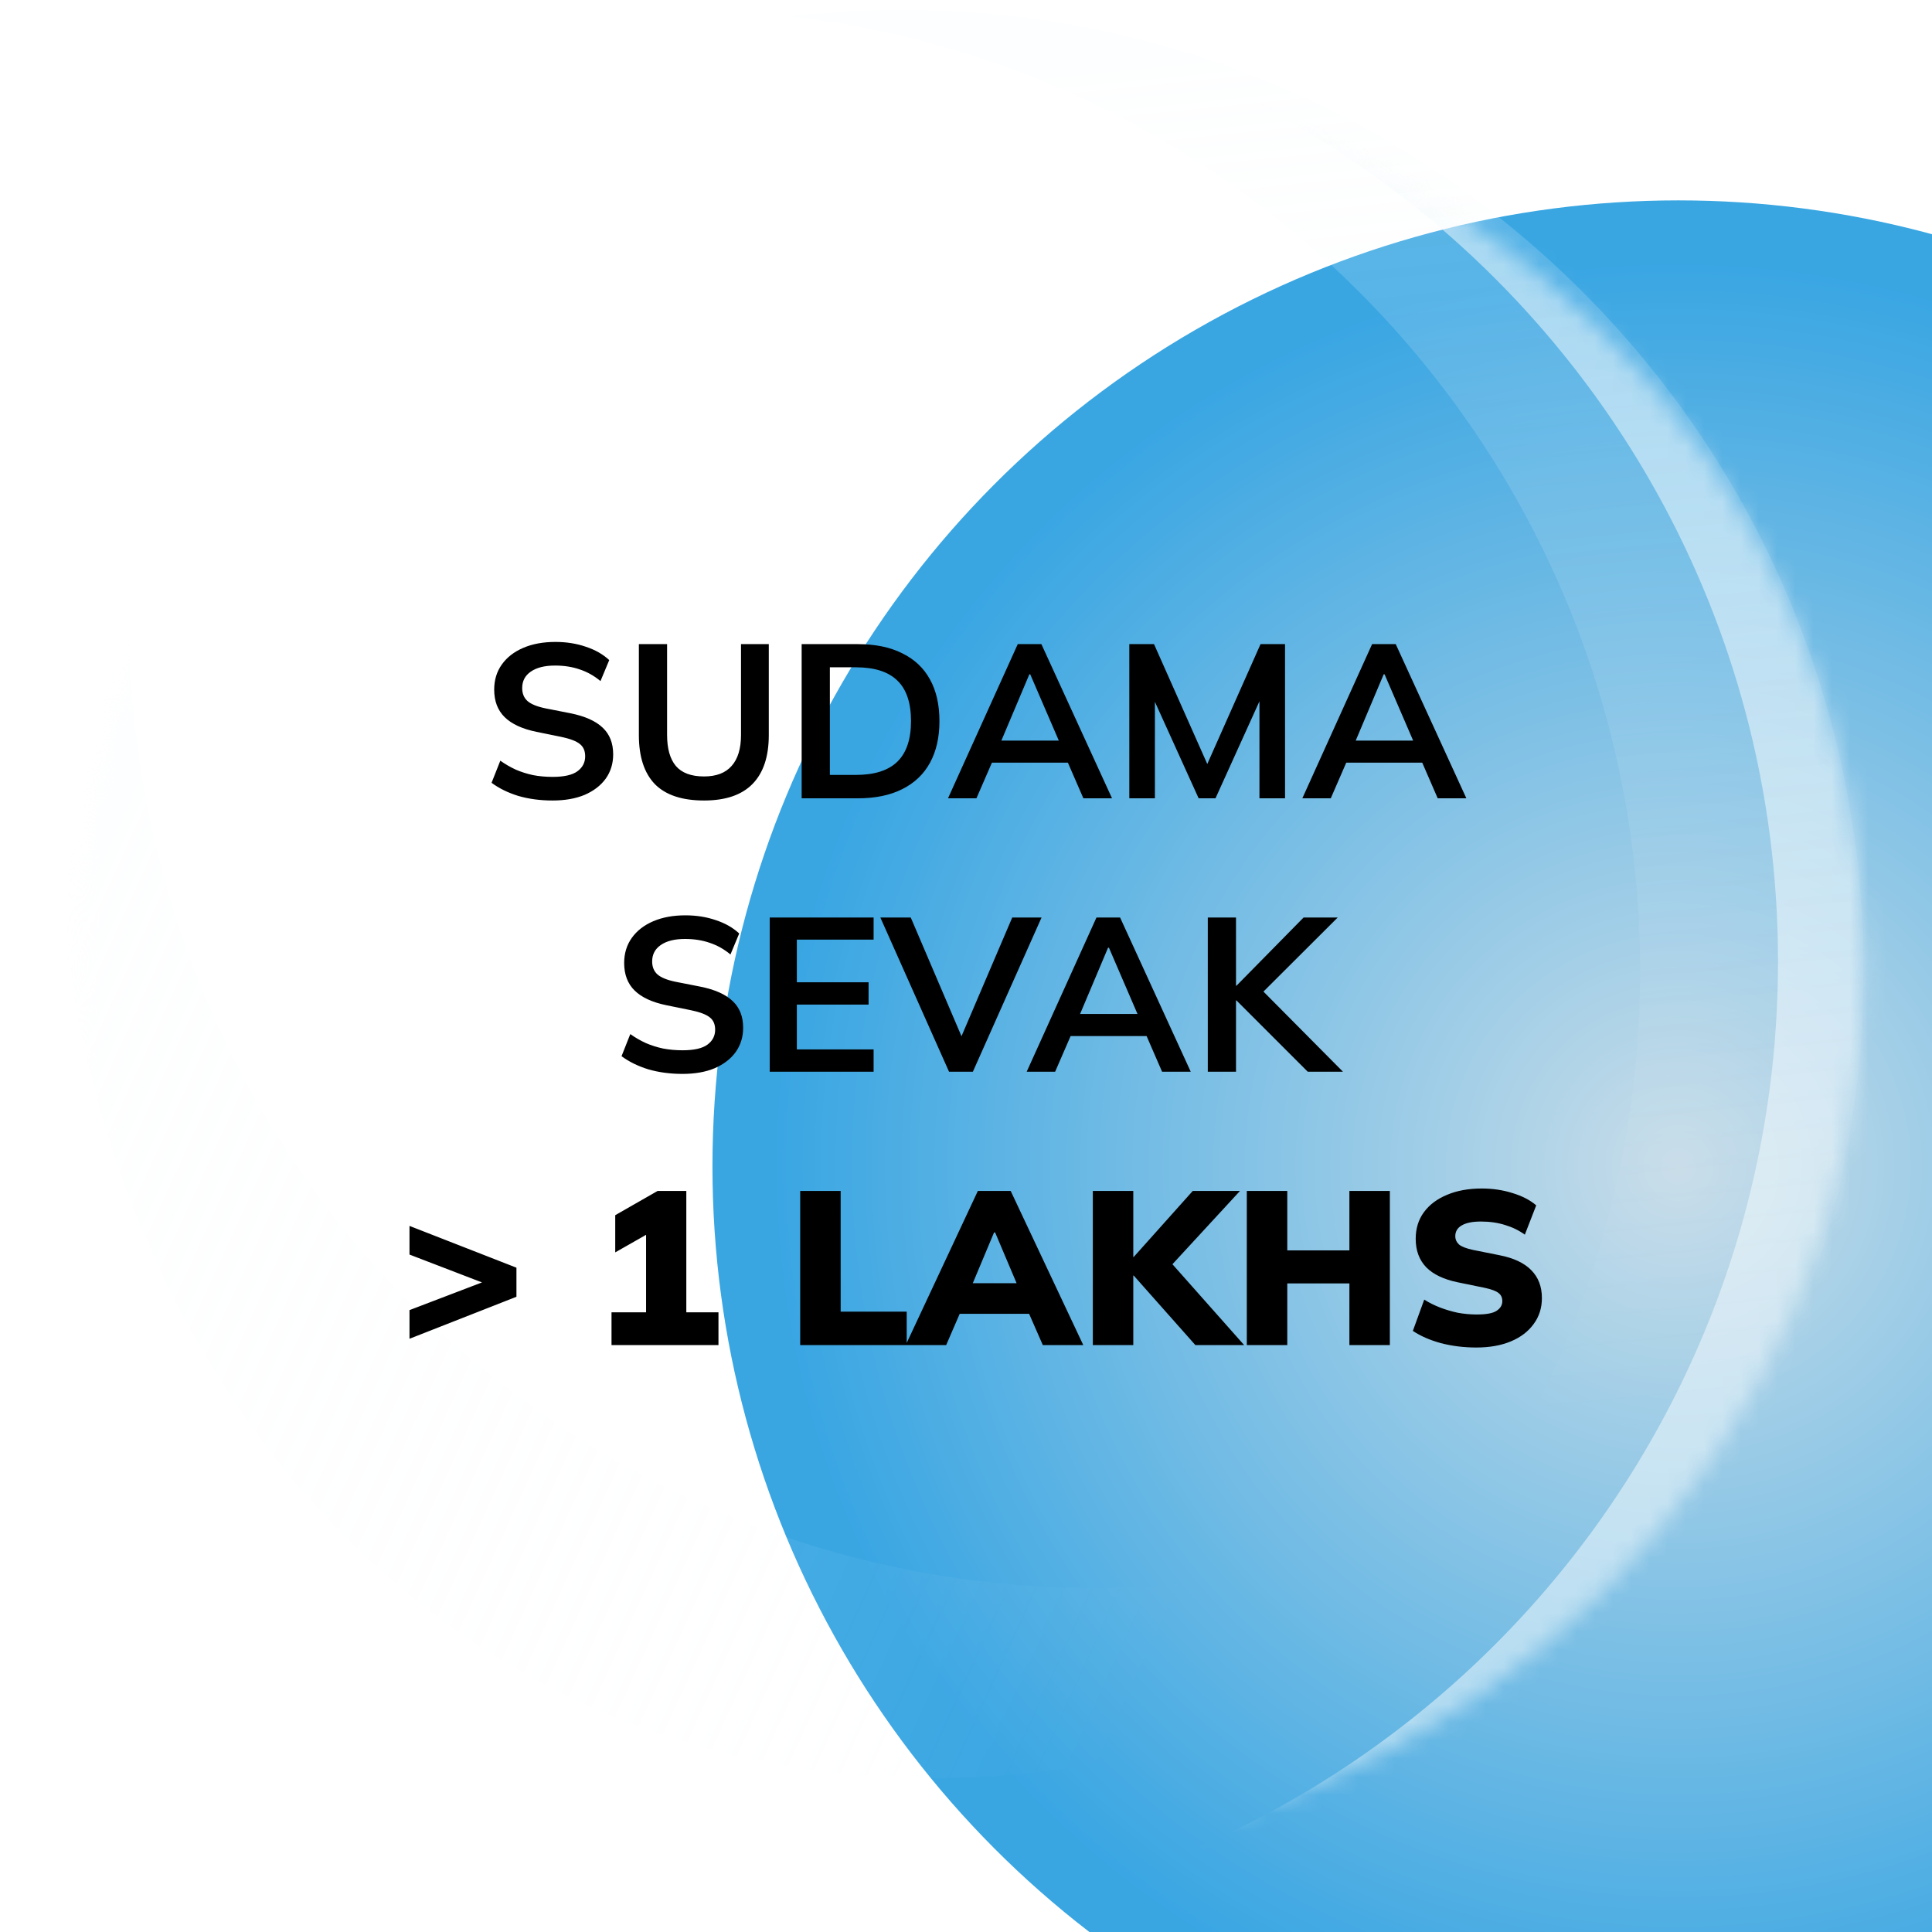 <svg width="106" height="106" viewBox="0 0 106 106" fill="none" xmlns="http://www.w3.org/2000/svg">
<g filter="url(#filter0_bi_452_188)">
<circle cx="53" cy="53" r="53" fill="url(#paint0_radial_452_188)" fill-opacity="0.98"/>
</g>
<mask id="mask0_452_188" style="mask-type:alpha" maskUnits="userSpaceOnUse" x="4" y="3" width="99" height="99">
<circle cx="53.291" cy="52.801" r="48.926" fill="url(#paint1_radial_452_188)"/>
</mask>
<g mask="url(#mask0_452_188)">
<path fill-rule="evenodd" clip-rule="evenodd" d="M102.654 66.562C88.294 92.069 54.3 106.179 28.793 91.819C3.286 77.459 -4.074 40.067 10.286 14.56C10.895 13.477 11.538 12.424 12.21 11.4C0.351 36.335 9.673 66.551 34.097 80.301C58.52 94.051 89.189 86.35 104.357 63.278C103.831 64.383 103.263 65.479 102.654 66.562Z" fill="url(#paint2_linear_452_188)" fill-opacity="0.2"/>
<path fill-rule="evenodd" clip-rule="evenodd" d="M48.248 105.626C75.794 103.728 97.551 80.781 97.551 52.753C97.551 24.725 75.794 1.779 48.248 -0.12C49.47 -0.204 50.703 -0.247 51.946 -0.247C81.217 -0.247 104.946 23.482 104.946 52.753C104.946 82.025 81.217 105.753 51.946 105.753C50.703 105.753 49.47 105.711 48.248 105.626Z" fill="#F7FBFD" fill-opacity="0.52"/>
</g>
<path fill-rule="evenodd" clip-rule="evenodd" d="M43.387 105.647C69.62 102.61 89.985 80.319 89.985 53.271C89.985 26.224 69.62 3.932 43.387 0.895C45.398 0.662 47.444 0.542 49.518 0.542C78.64 0.542 102.247 24.15 102.247 53.271C102.247 82.392 78.64 106 49.518 106C47.444 106 45.398 105.88 43.387 105.647Z" fill="url(#paint3_linear_452_188)" fill-opacity="0.2"/>
<path d="M30.318 43.92C29.638 43.92 29.01 43.836 28.434 43.668C27.866 43.492 27.378 43.252 26.97 42.948L27.45 41.736C27.722 41.928 28.006 42.092 28.302 42.228C28.598 42.356 28.914 42.456 29.25 42.528C29.586 42.592 29.942 42.624 30.318 42.624C30.95 42.624 31.406 42.52 31.686 42.312C31.966 42.104 32.106 41.832 32.106 41.496C32.106 41.2 32.01 40.976 31.818 40.824C31.626 40.664 31.282 40.532 30.786 40.428L29.43 40.152C28.654 39.992 28.074 39.724 27.69 39.348C27.306 38.972 27.114 38.468 27.114 37.836C27.114 37.308 27.254 36.848 27.534 36.456C27.814 36.064 28.206 35.76 28.71 35.544C29.214 35.328 29.802 35.22 30.474 35.22C31.074 35.22 31.63 35.308 32.142 35.484C32.654 35.652 33.082 35.896 33.426 36.216L32.946 37.368C32.602 37.08 32.226 36.868 31.818 36.732C31.41 36.588 30.954 36.516 30.45 36.516C29.882 36.516 29.438 36.628 29.118 36.852C28.806 37.068 28.65 37.368 28.65 37.752C28.65 38.048 28.746 38.284 28.938 38.46C29.138 38.636 29.474 38.772 29.946 38.868L31.29 39.132C32.09 39.292 32.682 39.556 33.066 39.924C33.45 40.284 33.642 40.772 33.642 41.388C33.642 41.892 33.506 42.336 33.234 42.72C32.962 43.096 32.578 43.392 32.082 43.608C31.586 43.816 30.998 43.92 30.318 43.92ZM38.628 43.92C37.42 43.92 36.52 43.62 35.928 43.02C35.344 42.412 35.052 41.516 35.052 40.332V35.34H36.6V40.32C36.6 41.072 36.76 41.64 37.08 42.024C37.408 42.408 37.924 42.6 38.628 42.6C39.3 42.6 39.804 42.408 40.14 42.024C40.484 41.64 40.656 41.072 40.656 40.32V35.34H42.18V40.332C42.18 41.516 41.88 42.412 41.28 43.02C40.688 43.62 39.804 43.92 38.628 43.92ZM43.983 43.8V35.34H47.055C48.023 35.34 48.839 35.508 49.503 35.844C50.175 36.172 50.683 36.652 51.027 37.284C51.371 37.908 51.543 38.668 51.543 39.564C51.543 40.452 51.371 41.212 51.027 41.844C50.683 42.476 50.175 42.96 49.503 43.296C48.839 43.632 48.023 43.8 47.055 43.8H43.983ZM45.531 42.516H46.959C47.983 42.516 48.743 42.272 49.239 41.784C49.735 41.296 49.983 40.556 49.983 39.564C49.983 38.564 49.735 37.824 49.239 37.344C48.743 36.856 47.983 36.612 46.959 36.612H45.531V42.516ZM52.012 43.8L55.84 35.34H57.136L61.012 43.8H59.44L58.408 41.424L59.032 41.844H53.956L54.604 41.424L53.572 43.8H52.012ZM56.476 36.996L54.784 41.004L54.472 40.632H58.504L58.252 41.004L56.524 36.996H56.476ZM61.96 43.8V35.34H63.316L66.424 42.336H66.052L69.16 35.34H70.504V43.8H69.1V37.524H69.532L66.688 43.8H65.764L62.92 37.524H63.364V43.8H61.96ZM71.453 43.8L75.281 35.34H76.577L80.453 43.8H78.881L77.849 41.424L78.473 41.844H73.397L74.045 41.424L73.013 43.8H71.453ZM75.917 36.996L74.225 41.004L73.913 40.632H77.945L77.693 41.004L75.965 36.996H75.917ZM37.449 58.92C36.769 58.92 36.141 58.836 35.565 58.668C34.997 58.492 34.509 58.252 34.101 57.948L34.581 56.736C34.853 56.928 35.137 57.092 35.433 57.228C35.729 57.356 36.045 57.456 36.381 57.528C36.717 57.592 37.073 57.624 37.449 57.624C38.081 57.624 38.537 57.52 38.817 57.312C39.097 57.104 39.237 56.832 39.237 56.496C39.237 56.2 39.141 55.976 38.949 55.824C38.757 55.664 38.413 55.532 37.917 55.428L36.561 55.152C35.785 54.992 35.205 54.724 34.821 54.348C34.437 53.972 34.245 53.468 34.245 52.836C34.245 52.308 34.385 51.848 34.665 51.456C34.945 51.064 35.337 50.76 35.841 50.544C36.345 50.328 36.933 50.22 37.605 50.22C38.205 50.22 38.761 50.308 39.273 50.484C39.785 50.652 40.213 50.896 40.557 51.216L40.077 52.368C39.733 52.08 39.357 51.868 38.949 51.732C38.541 51.588 38.085 51.516 37.581 51.516C37.013 51.516 36.569 51.628 36.249 51.852C35.937 52.068 35.781 52.368 35.781 52.752C35.781 53.048 35.877 53.284 36.069 53.46C36.269 53.636 36.605 53.772 37.077 53.868L38.421 54.132C39.221 54.292 39.813 54.556 40.197 54.924C40.581 55.284 40.773 55.772 40.773 56.388C40.773 56.892 40.637 57.336 40.365 57.72C40.093 58.096 39.709 58.392 39.213 58.608C38.717 58.816 38.129 58.92 37.449 58.92ZM42.231 58.8V50.34H47.931V51.552H43.719V53.892H47.655V55.116H43.719V57.576H47.931V58.8H42.231ZM52.069 58.8L48.301 50.34H49.969L53.005 57.444H52.501L55.537 50.34H57.145L53.377 58.8H52.069ZM56.33 58.8L60.158 50.34H61.454L65.33 58.8H63.758L62.726 56.424L63.35 56.844H58.274L58.922 56.424L57.89 58.8H56.33ZM60.794 51.996L59.102 56.004L58.79 55.632H62.822L62.57 56.004L60.842 51.996H60.794ZM66.266 58.8V50.34H67.814V54.084H67.838L71.522 50.34H73.394L68.978 54.744L68.99 54.072L73.682 58.8H71.75L67.838 54.888H67.814V58.8H66.266ZM22.467 73.452V71.88L27.807 69.84V70.884L22.467 68.832V67.26L28.335 69.552V71.148L22.467 73.452ZM33.551 73.8V72H35.447V67.176H36.455L33.755 68.712V66.672L36.083 65.34H37.655V72H39.419V73.8H33.551ZM43.903 73.8V65.34H46.123V71.964H49.747V73.8H43.903ZM49.691 73.8L53.651 65.34H55.451L59.435 73.8H57.215L56.195 71.472L57.047 72.084H52.079L52.919 71.472L51.911 73.8H49.691ZM54.539 67.62L53.135 70.968L52.799 70.404H56.315L56.015 70.968L54.599 67.62H54.539ZM59.958 73.8V65.34H62.178V68.964H62.202L65.442 65.34H68.034L63.93 69.792V68.916L68.262 73.8H65.586L62.202 69.984H62.178V73.8H59.958ZM68.407 73.8V65.34H70.627V68.604H74.035V65.34H76.255V73.8H74.035V70.416H70.627V73.8H68.407ZM80.997 73.932C80.317 73.932 79.669 73.852 79.053 73.692C78.445 73.524 77.933 73.3 77.517 73.02L78.141 71.304C78.405 71.472 78.693 71.616 79.005 71.736C79.317 71.856 79.641 71.952 79.977 72.024C80.321 72.088 80.669 72.12 81.021 72.12C81.549 72.12 81.913 72.052 82.113 71.916C82.321 71.78 82.425 71.604 82.425 71.388C82.425 71.196 82.357 71.048 82.221 70.944C82.085 70.832 81.829 70.736 81.453 70.656L79.989 70.356C79.213 70.196 78.633 69.92 78.249 69.528C77.865 69.128 77.673 68.608 77.673 67.968C77.673 67.408 77.821 66.924 78.117 66.516C78.421 66.1 78.845 65.78 79.389 65.556C79.933 65.324 80.569 65.208 81.297 65.208C81.897 65.208 82.461 65.292 82.989 65.46C83.517 65.62 83.949 65.844 84.285 66.132L83.661 67.74C83.341 67.508 82.981 67.332 82.581 67.212C82.181 67.084 81.737 67.02 81.249 67.02C80.785 67.02 80.433 67.092 80.193 67.236C79.961 67.372 79.845 67.568 79.845 67.824C79.845 68 79.913 68.152 80.049 68.28C80.193 68.4 80.453 68.5 80.829 68.58L82.269 68.868C83.045 69.02 83.625 69.292 84.009 69.684C84.401 70.076 84.597 70.588 84.597 71.22C84.597 71.764 84.445 72.24 84.141 72.648C83.845 73.056 83.429 73.372 82.893 73.596C82.357 73.82 81.725 73.932 80.997 73.932Z" fill="black"/>
<defs>
<filter id="filter0_bi_452_188" x="-61.077" y="-61.077" width="228.154" height="228.154" filterUnits="userSpaceOnUse" color-interpolation-filters="sRGB">
<feFlood flood-opacity="0" result="BackgroundImageFix"/>
<feGaussianBlur in="BackgroundImageFix" stdDeviation="30.539"/>
<feComposite in2="SourceAlpha" operator="in" result="effect1_backgroundBlur_452_188"/>
<feBlend mode="normal" in="SourceGraphic" in2="effect1_backgroundBlur_452_188" result="shape"/>
<feColorMatrix in="SourceAlpha" type="matrix" values="0 0 0 0 0 0 0 0 0 0 0 0 0 0 0 0 0 0 127 0" result="hardAlpha"/>
<feOffset dx="39.089" dy="10.994"/>
<feGaussianBlur stdDeviation="23.209"/>
<feComposite in2="hardAlpha" operator="arithmetic" k2="-1" k3="1"/>
<feColorMatrix type="matrix" values="0 0 0 0 1 0 0 0 0 1 0 0 0 0 1 0 0 0 0.25 0"/>
<feBlend mode="normal" in2="shape" result="effect2_innerShadow_452_188"/>
</filter>
<radialGradient id="paint0_radial_452_188" cx="0" cy="0" r="1" gradientUnits="userSpaceOnUse" gradientTransform="translate(53 53) rotate(90) scale(50.535)">
<stop stop-color="#C7DCE8"/>
<stop offset="0.983" stop-color="#35A4E2"/>
</radialGradient>
<radialGradient id="paint1_radial_452_188" cx="0" cy="0" r="1" gradientUnits="userSpaceOnUse" gradientTransform="translate(53.291 52.801) rotate(90) scale(46.651)">
<stop stop-color="#F7FBFD"/>
<stop offset="0.983" stop-color="#71A7CD"/>
</radialGradient>
<linearGradient id="paint2_linear_452_188" x1="9.892" y1="37.623" x2="74.453" y2="67.228" gradientUnits="userSpaceOnUse">
<stop stop-color="#F7FBFD"/>
<stop offset="1" stop-color="#F7FBFD" stop-opacity="0"/>
</linearGradient>
<linearGradient id="paint3_linear_452_188" x1="52.219" y1="4.678" x2="60.014" y2="81.936" gradientUnits="userSpaceOnUse">
<stop stop-color="#F7FBFD"/>
<stop offset="1" stop-color="#F7FBFD" stop-opacity="0"/>
</linearGradient>
</defs>
</svg>
